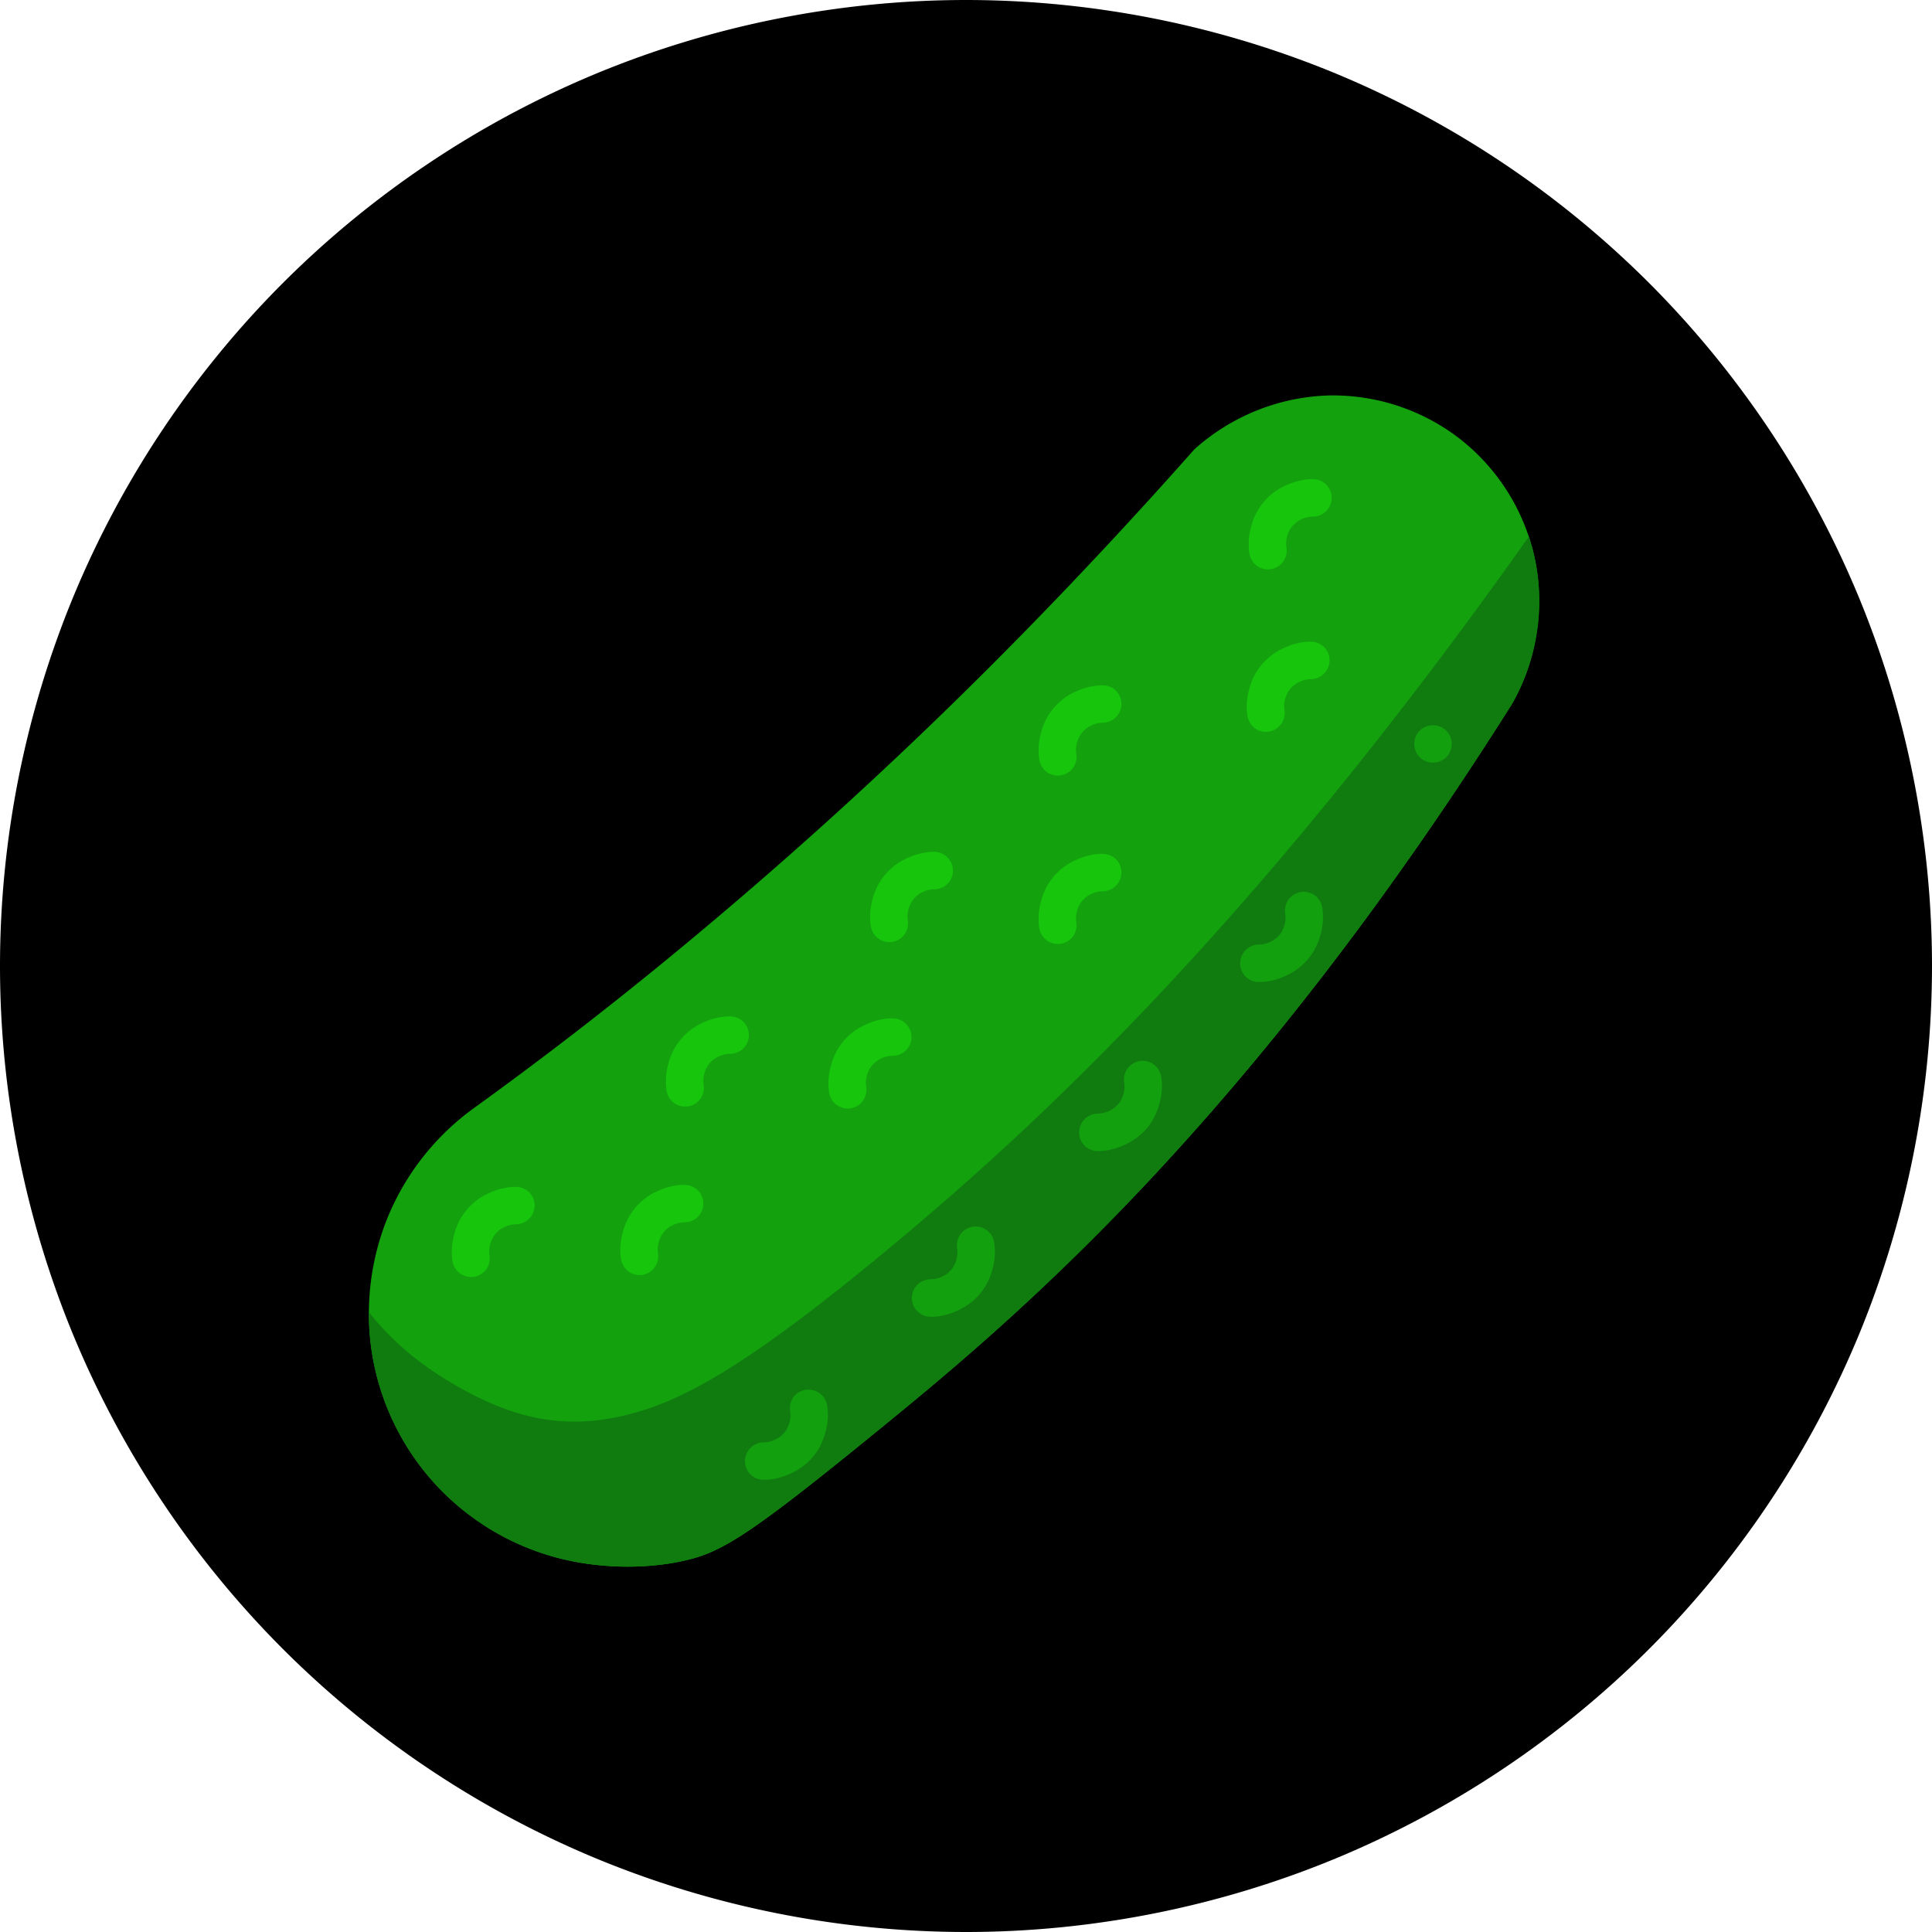 <svg xmlns="http://www.w3.org/2000/svg" width="32" height="32"><g fill="none" fill-rule="evenodd"><path fill="#000" d="M32 16c0-2.094-.417-4.188-1.218-6.123a16.047 16.047 0 00-3.468-5.19 16.047 16.047 0 00-5.191-3.47A16.055 16.055 0 0016 0c-2.094 0-4.188.417-6.123 1.218a16.047 16.047 0 00-5.19 3.468 16.047 16.047 0 00-3.47 5.191A16.055 16.055 0 000 16c0 2.094.417 4.188 1.218 6.123a16.047 16.047 0 003.468 5.19 16.047 16.047 0 005.191 3.47A16.055 16.055 0 0016 32c2.094 0 4.188-.417 6.123-1.218a16.047 16.047 0 005.19-3.468 16.047 16.047 0 003.47-5.191A16.055 16.055 0 0032 16z"/><path fill="#13A10E" d="M19.782 7.443c-.895 1.01-1.814 2-2.759 2.967a73.7 73.7 0 01-5.968 5.474 64.91 64.91 0 01-3.209 2.472 4.216 4.216 0 00-1.428 1.816 4.215 4.215 0 00-.247 2.296 4.216 4.216 0 001.007 2.079 4.217 4.217 0 001.957 1.228c.75.216 1.56.218 2.196.075.635-.142 1.093-.428 3.287-2.219 2.17-1.77 6.037-5.013 10.425-11.971.393-.684.541-1.54.393-2.333a3.432 3.432 0 00-1.218-2.028 3.43 3.43 0 00-2.244-.748 3.49 3.49 0 00-2.192.892z"/><path fill="#107C10" d="M6.11 21.733a4.168 4.168 0 001.068 2.814 4.217 4.217 0 001.957 1.228c.75.216 1.56.218 2.196.075.635-.142 1.093-.428 3.287-2.219 2.17-1.77 6.037-5.013 10.425-11.971a3.419 3.419 0 00.28-2.773c-4.584 6.486-8.23 9.825-10.6 11.791-2.368 1.967-3.46 2.561-4.427 2.777-.967.216-1.81.054-2.838-.562-.434-.26-.9-.599-1.349-1.16z"/><path fill="#16C50C" d="M8.549 19.658c-.149 0-.298.034-.446.102a1.013 1.013 0 00-.577.676c-.044.158-.054.31-.03.457a.312.312 0 00.558.132.321.321 0 00.054-.232.441.441 0 01.013-.19.423.423 0 01.24-.282.44.44 0 01.186-.043.312.312 0 00.22-.529.317.317 0 00-.218-.09zm2.79-.033c-.148 0-.297.034-.445.102a1.013 1.013 0 00-.577.677c-.044.157-.054.309-.03.456a.313.313 0 00.356.256.313.313 0 00.256-.356.435.435 0 01.013-.19.422.422 0 01.24-.282.434.434 0 01.186-.042.32.32 0 00.22-.09.314.314 0 00.091-.22.314.314 0 00-.09-.22.32.32 0 00-.22-.09zm.756-2.79c-.15-.001-.298.033-.446.101a1.012 1.012 0 00-.577.677c-.044.157-.054.309-.03.456a.32.32 0 00.125.202.313.313 0 00.433-.07.318.318 0 00.054-.231.436.436 0 01.013-.19.422.422 0 01.24-.283.437.437 0 01.186-.042c.08 0 .162-.033.22-.09a.313.313 0 00.001-.44.32.32 0 00-.219-.09zm2.693.032c-.15 0-.298.034-.447.102a1.015 1.015 0 00-.577.676c-.043.158-.054.31-.03.457a.311.311 0 00.558.131.318.318 0 00.055-.23.435.435 0 01.012-.19.423.423 0 01.24-.283.435.435 0 01.187-.042c.079 0 .161-.034.22-.09a.312.312 0 000-.44.32.32 0 00-.218-.09zm.69-2.758c-.15 0-.298.034-.447.102a1.015 1.015 0 00-.577.676c-.044.157-.054.31-.03.457a.311.311 0 00.558.132.318.318 0 00.054-.232.441.441 0 01.013-.19.423.423 0 01.24-.282.44.44 0 01.186-.043.319.319 0 00.22-.09.312.312 0 00-.218-.53zm2.79.033c-.149 0-.298.033-.446.102a1.013 1.013 0 00-.577.676c-.044.157-.054.31-.03.457a.312.312 0 00.558.132.321.321 0 00.054-.232.441.441 0 01.013-.19.423.423 0 01.24-.282.436.436 0 01.186-.043.312.312 0 00.22-.529.318.318 0 00-.218-.09zm0-2.791c-.149 0-.298.034-.446.102a1.013 1.013 0 00-.577.676c-.044.157-.054.31-.03.457a.31.31 0 00.612-.1.441.441 0 01.013-.19.423.423 0 01.24-.282.44.44 0 01.186-.043.312.312 0 00.22-.529.319.319 0 00-.218-.091zm3.448-.723a1.05 1.05 0 00-.446.103 1.012 1.012 0 00-.577.676c-.044.157-.055.31-.03.456a.32.32 0 00.124.202.312.312 0 00.488-.301.431.431 0 01.012-.19.422.422 0 01.241-.282.435.435 0 01.186-.043.312.312 0 00.22-.529.32.32 0 00-.218-.092zm.032-2.692c-.149 0-.297.034-.446.102a1.015 1.015 0 00-.577.677c-.044.157-.054.309-.03.456a.319.319 0 00.125.202.313.313 0 00.433-.07.318.318 0 00.055-.232.436.436 0 01.012-.19.422.422 0 01.24-.282.44.44 0 01.187-.043.311.311 0 00.22-.529.317.317 0 00-.219-.09z"/><path fill="#13A00E" d="M24.045 12.322a.314.314 0 00-.091-.22.314.314 0 00-.22-.09.315.315 0 00-.219.09.314.314 0 00-.09.22c0 .08.033.162.09.22a.314.314 0 00.439 0 .315.315 0 00.09-.22zM12.647 24.51c.149 0 .297-.034.445-.102.297-.137.49-.362.577-.676.045-.158.055-.31.03-.457a.312.312 0 00-.558-.132.321.321 0 00-.054.232.436.436 0 01-.012.19.423.423 0 01-.24.282.44.44 0 01-.187.043.312.312 0 00-.22.529c.057.057.14.09.219.09zm2.766-2.7c.149 0 .298-.034.446-.102.297-.137.489-.363.577-.677.044-.157.054-.31.03-.456a.31.31 0 00-.612.1.436.436 0 01-.013.19.422.422 0 01-.24.282.44.44 0 01-.186.042.319.319 0 00-.22.09.314.314 0 00-.091.22c0 .08.032.161.09.219.058.057.14.091.22.091zm2.767-2.745c.149 0 .297-.034.445-.102.297-.137.49-.362.577-.677.044-.157.055-.309.03-.456a.32.32 0 00-.124-.202.313.313 0 00-.232-.054.314.314 0 00-.201.125.32.32 0 00-.055.23.43.43 0 01-.012.191.422.422 0 01-.241.282.435.435 0 01-.186.042.313.313 0 00-.22.529.32.32 0 00.219.092zm2.667-2.8c.15 0 .298-.033.446-.101.296-.137.489-.362.577-.677.044-.157.054-.31.03-.456a.32.32 0 00-.125-.202.313.313 0 00-.433.07.318.318 0 00-.054.232.435.435 0 01-.013.19.421.421 0 01-.24.282.436.436 0 01-.186.042.312.312 0 00-.22.529.32.32 0 00.218.092z"/></g></svg>